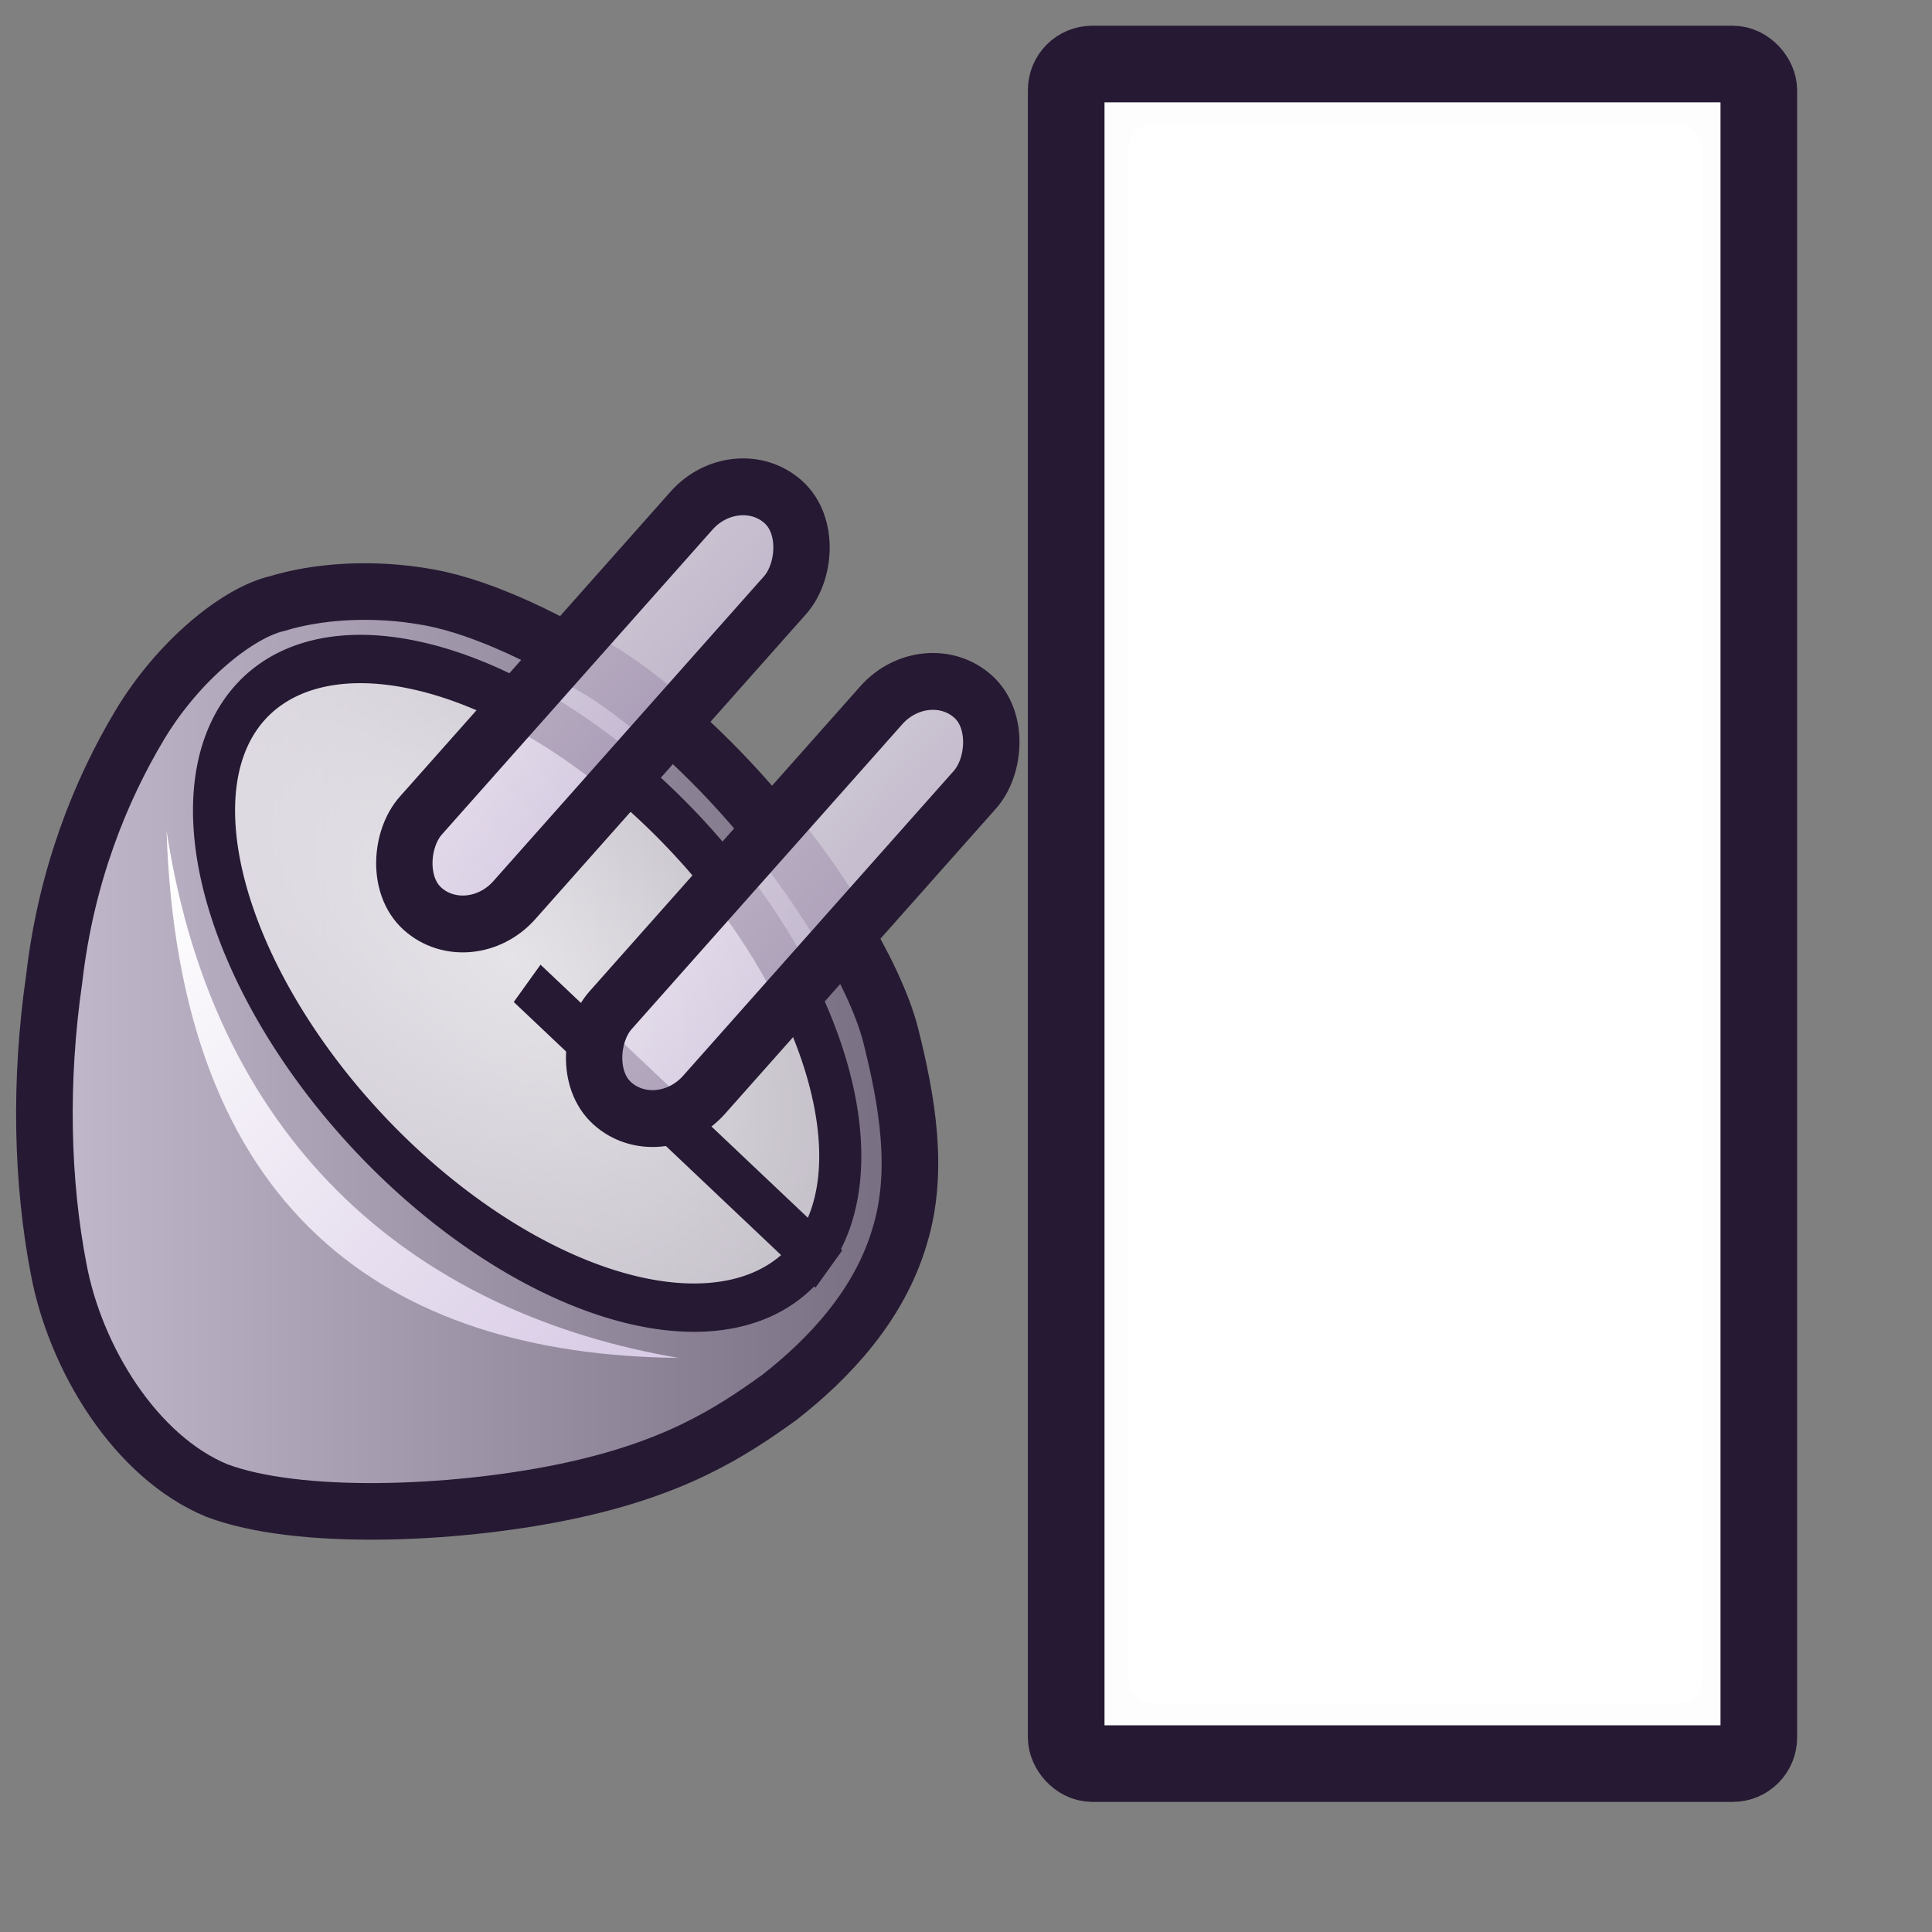 <?xml version="1.0" encoding="UTF-8" standalone="no"?>
<!DOCTYPE svg PUBLIC "-//W3C//DTD SVG 20010904//EN"
"http://www.w3.org/TR/2001/REC-SVG-20010904/DTD/svg10.dtd">
<!-- Created with Inkscape (http://www.inkscape.org/) -->
<svg
   version="1.0"
   x="0"
   y="0"
   width="48pt"
   height="48pt"
   id="svg1"
   sodipodi:version="0.32"
   inkscape:version="0.37"
   sodipodi:docname="laptop_charge.svg"
   sodipodi:docbase="/home/jakob/dev/lila/svg-icons/lila/kde/scalable/actions"
   xmlns="http://www.w3.org/2000/svg"
   xmlns:inkscape="http://www.inkscape.org/namespaces/inkscape"
   xmlns:sodipodi="http://sodipodi.sourceforge.net/DTD/sodipodi-0.dtd"
   xmlns:xlink="http://www.w3.org/1999/xlink">
  <rect width="100%" height="100%" fill="#808080" stroke="none"/>
  <sodipodi:namedview
     id="base"
     inkscape:zoom="12.2352942"
     inkscape:cx="20.7619798"
     inkscape:cy="17.1491246"
     inkscape:window-width="1400"
     inkscape:window-height="991"
     inkscape:window-x="0"
     inkscape:window-y="0" />
  <defs
     id="defs3">
    <linearGradient
       id="linearGradient635">
      <stop
         style="stop-color:#d9cce6;stop-opacity:1;"
         offset="0"
         id="stop636" />
      <stop
         style="stop-color:#ffffff;stop-opacity:1;"
         offset="1"
         id="stop637" />
    </linearGradient>
    <linearGradient
       id="linearGradient632">
      <stop
         style="stop-color:#ff0000;stop-opacity:1;"
         offset="0"
         id="stop633" />
      <stop
         style="stop-color:#9a0000;stop-opacity:1;"
         offset="1"
         id="stop634" />
    </linearGradient>
    <linearGradient
       id="linearGradient595">
      <stop
         style="stop-color:#7f7f7f;stop-opacity:1;"
         offset="0"
         id="stop596" />
      <stop
         style="stop-color:#e6e6e6;stop-opacity:1;"
         offset="1"
         id="stop597" />
    </linearGradient>
    <linearGradient
       id="linearGradient590">
      <stop
         style="stop-color:#ffffff;stop-opacity:1;"
         offset="0"
         id="stop591" />
      <stop
         style="stop-color:#ffffff;stop-opacity:0;"
         offset="1"
         id="stop592" />
    </linearGradient>
    <linearGradient
       id="linearGradient584">
      <stop
         style="stop-color:#d9cce6;stop-opacity:1;"
         offset="0"
         id="stop585" />
      <stop
         style="stop-color:#73667f;stop-opacity:1;"
         offset="1"
         id="stop586" />
    </linearGradient>
    <linearGradient
       id="linearGradient587"
       xlink:href="#linearGradient635"
       x1="1.103"
       y1="0.458"
       x2="-1.838"
       y2="0.441" />
    <linearGradient
       id="linearGradient589"
       xlink:href="#linearGradient635"
       x1="0.936"
       y1="0.94"
       x2="0.035"
       y2="0.034" />
    <linearGradient
       id="linearGradient594"
       xlink:href="#linearGradient635"
       x1="0.806"
       y1="0.462"
       x2="-1.79"
       y2="0.445" />
    <linearGradient
       x1="0"
       y1="0.023"
       x2="0.952"
       y2="0.977"
       id="linearGradient599"
       xlink:href="#linearGradient635" />
    <linearGradient
       id="linearGradient601"
       xlink:href="#linearGradient590" />
    <linearGradient
       xlink:href="#linearGradient584"
       id="linearGradient602"
       x1="0"
       y1="-0"
       x2="1"
       y2="-0" />
    <radialGradient
       xlink:href="#linearGradient590"
       id="radialGradient603"
       cx="0.475"
       cy="0.481"
       r="1.893"
       fx="0.475"
       fy="0.481" />
    <linearGradient
       xlink:href="#linearGradient590"
       id="linearGradient609"
       x1="0.206"
       y1="0.273"
       x2="1.698"
       y2="3.664" />
    <radialGradient
       xlink:href="#linearGradient635"
       id="radialGradient604"
       cx="0.5"
       cy="0.5"
       r="0.5"
       fx="0.5"
       fy="0.5" />
  </defs>
  <rect
     style="font-size:12;fill:#fdfdfd;fill-rule:evenodd;stroke:#261933;stroke-width:2.538;fill-opacity:1;"
     id="rect602"
     width="22.944"
     height="56.3"
     x="35.319"
     y="2.121"
     ry="0.863" />
  <path
     style="font-size:12;fill:url(#linearGradient602);fill-opacity:0.75;fill-rule:evenodd;stroke:#261933;stroke-width:1.875;stroke-dasharray:none;stroke-opacity:1;"
     d="M 9.185 19.993 C 7.904 20.284 5.925 21.856 4.631 24.014 C 3.337 26.171 2.189 29.001 1.796 32.419 C 1.301 35.837 1.389 39.156 1.941 42.028 C 2.494 45.002 4.488 48.256 7.176 49.373 C 9.863 50.388 14.968 50.184 18.633 49.434 C 22.297 48.684 24.159 47.484 25.817 46.291 C 27.474 44.997 29.133 43.231 29.802 40.955 C 30.472 38.78 30.034 36.412 29.511 34.316 C 28.987 32.22 26.921 28.949 25.148 26.971 C 23.478 24.993 21.555 23.283 20.001 22.289 C 18.345 21.295 16.135 20.141 14.215 19.789 C 12.296 19.437 10.465 19.601 9.185 19.993 z "
     id="path599"
     sodipodi:nodetypes="czzzzzzzzzzzz" />
  <path
     sodipodi:type="arc"
     style="font-size:12;fill:url(#radialGradient603);fill-opacity:0.75;fill-rule:evenodd;stroke:#261933;stroke-width:1pt;stroke-opacity:1;"
     id="path601"
     sodipodi:cx="-46.71875000"
     sodipodi:cy="59.06250000"
     sodipodi:rx="11.71875000"
     sodipodi:ry="6.40625000"
     d="M -35 59.062 A 11.719 6.406 0 1 0 -58.438,59.062 A 11.719 6.406 0 1 0 -35 59.062 L -46.719 59.062 z"
     transform="matrix(0.807,0.764,-0.665,0.927,94.441,13.517)" />
  <rect
     style="font-size:12;fill:url(#linearGradient594);fill-opacity:0.75;fill-rule:evenodd;stroke:#261933;stroke-width:1.875;"
     id="rect622"
     width="4.177"
     height="18.008"
     x="28.37"
     y="-5.047"
     ry="2.251"
     transform="matrix(0.742,0.67,-0.664,0.748,0,0)" />
  <rect
     style="font-size:12;fill:url(#linearGradient587);fill-opacity:0.75;fill-rule:evenodd;stroke:#261933;stroke-width:1.875;"
     id="rect624"
     width="4.177"
     height="18.008"
     x="37.354"
     y="-4.476"
     ry="2.251"
     transform="matrix(0.742,0.67,-0.664,0.748,0,0)" />
  <rect
     style="font-size:12;fill:#ffffff;fill-rule:evenodd;stroke:none;stroke-width:1.684;fill-opacity:1;"
     id="rect603"
     width="19"
     height="52.296"
     x="37.393"
     y="4.123"
     ry="0.801" />
  <path
     style="fill:url(#linearGradient589);fill-rule:evenodd;stroke:none;stroke-opacity:1;stroke-width:1pt;stroke-linejoin:miter;stroke-linecap:butt;fill-opacity:1;"
     d="M 5.517 27.512 C 5.925 40.078 12.77 44.88 22.476 44.982 C 14.099 43.552 7.151 38.239 5.517 27.512 z "
     id="path604"
     sodipodi:nodetypes="ccc" />
</svg>

